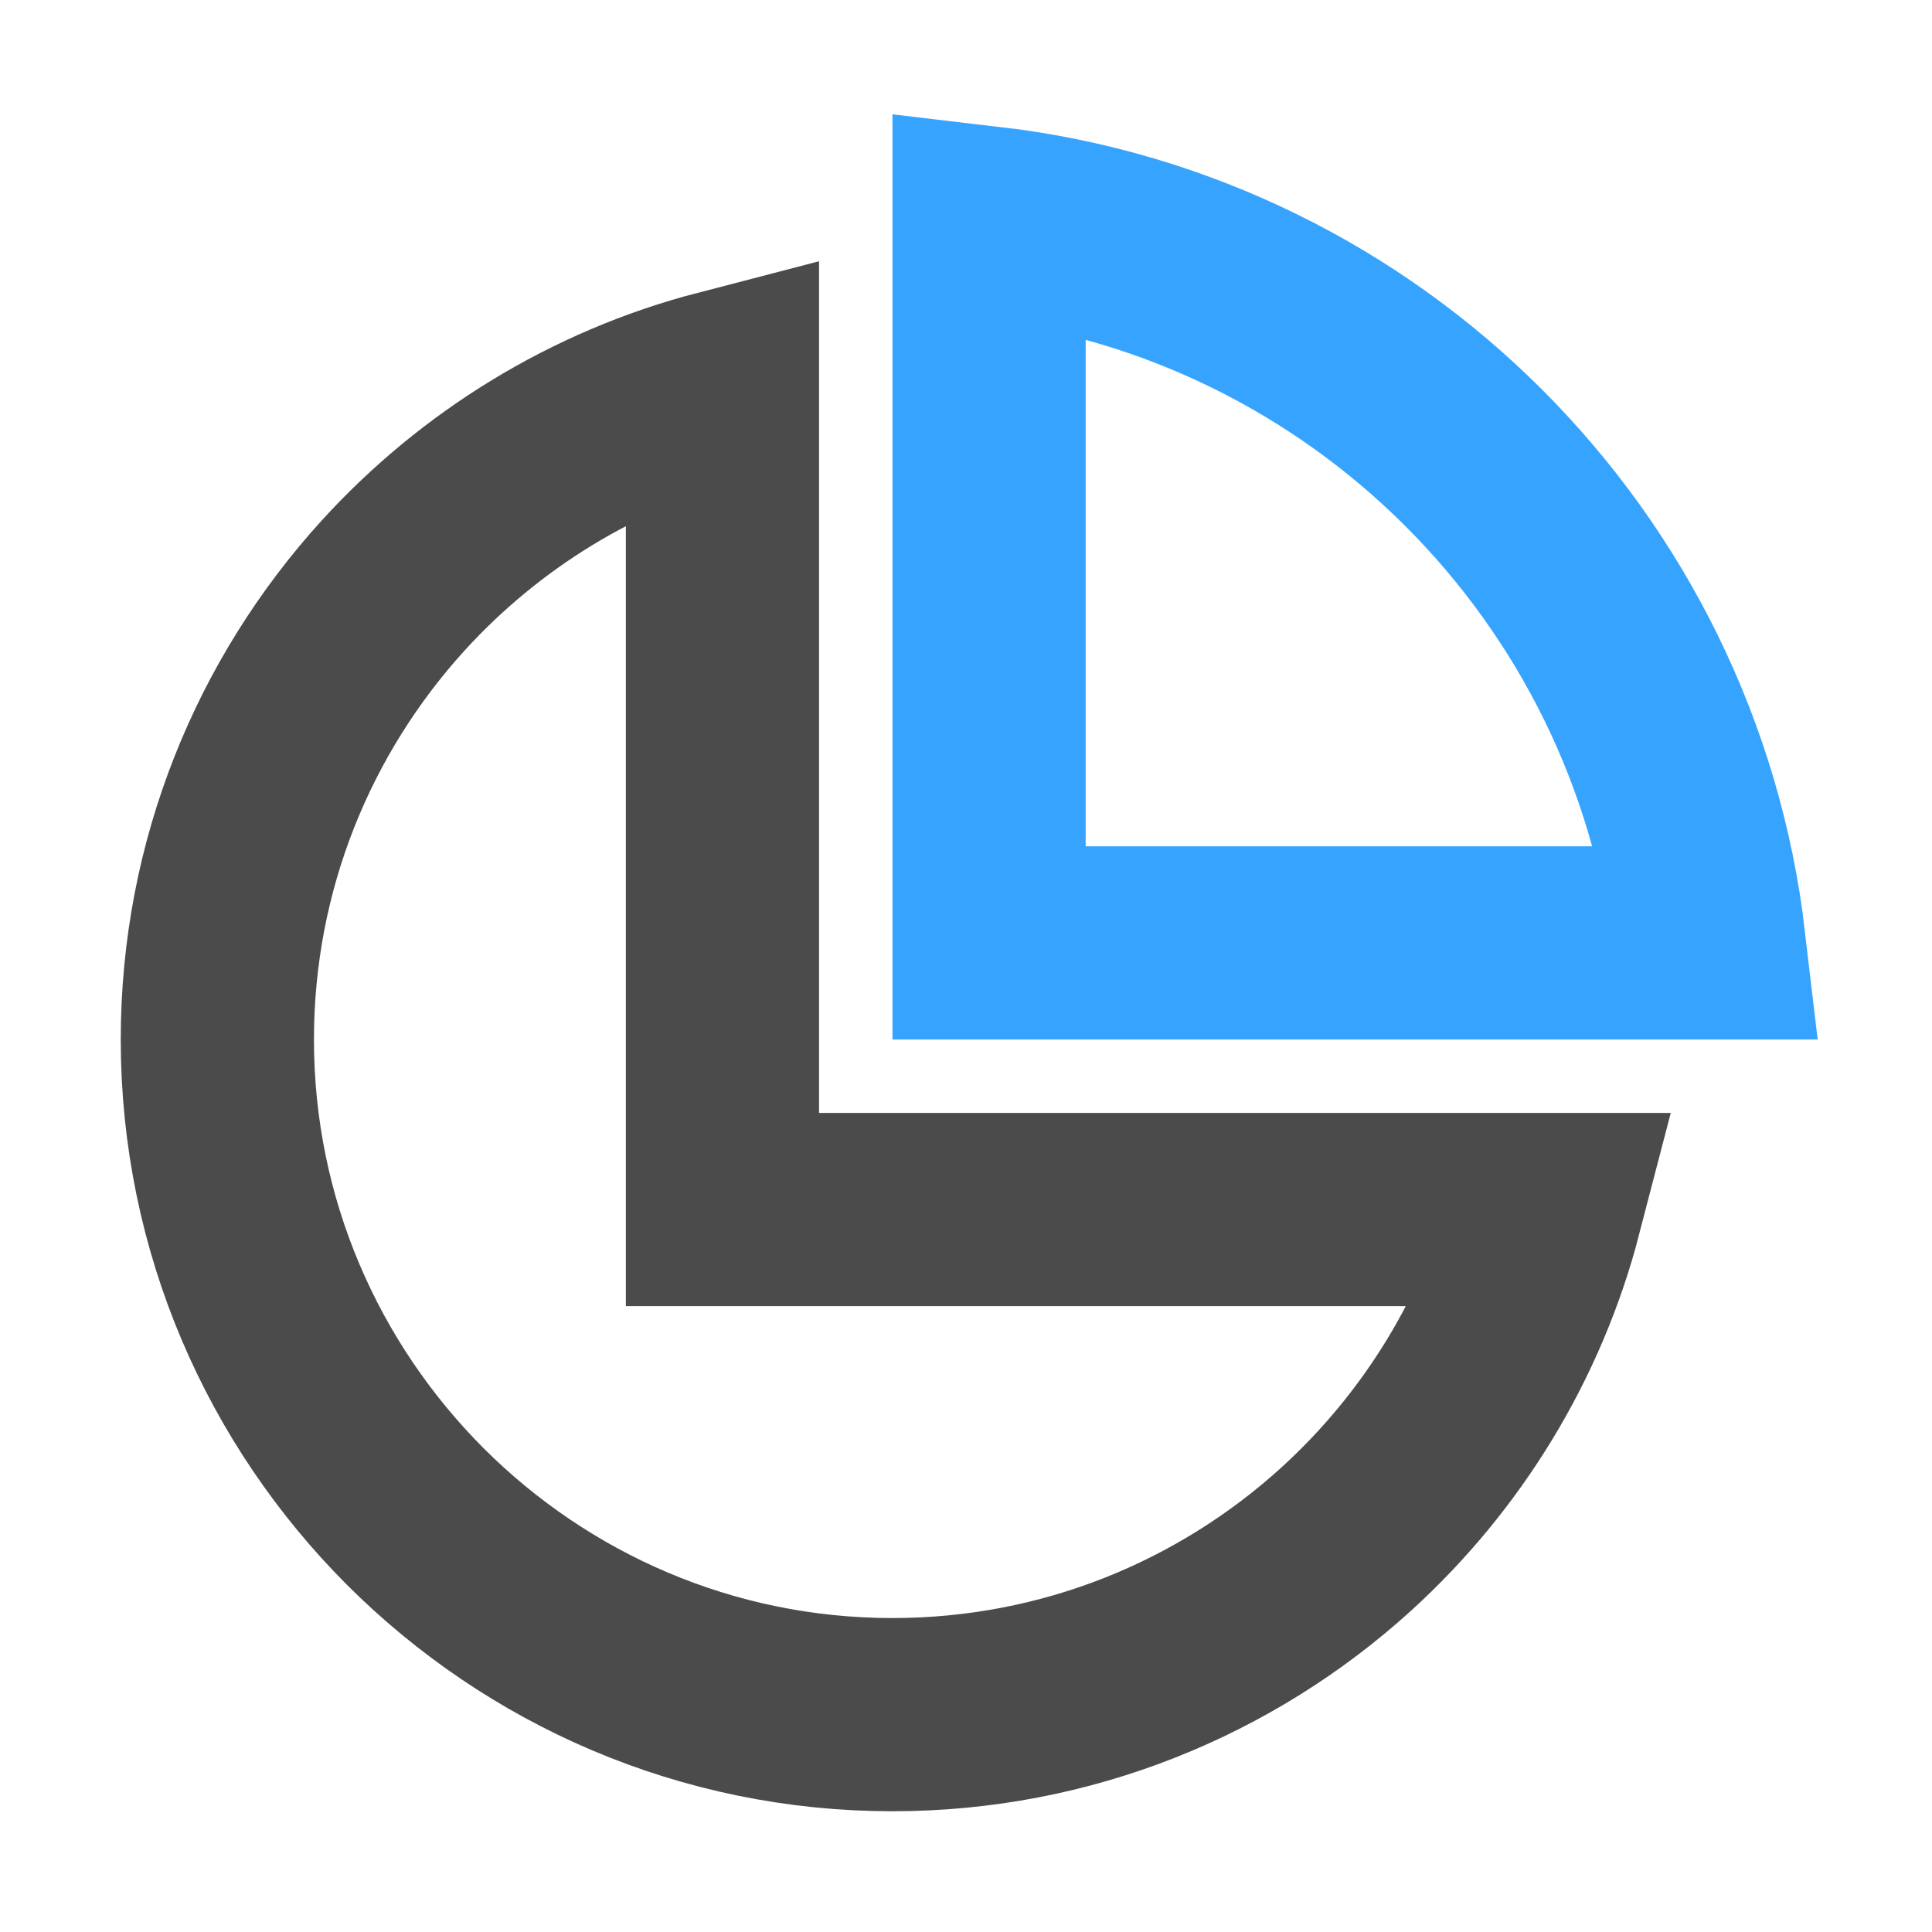 <?xml version="1.0" encoding="UTF-8"?>
<svg width="16px" height="16px" viewBox="0 0 16 16" version="1.1" xmlns="http://www.w3.org/2000/svg" xmlns:xlink="http://www.w3.org/1999/xlink">
    <title>画板</title>
    <g id="画板" stroke="none" stroke-width="1" fill="none" fill-rule="evenodd">
        <g id="日常治理-网格员管理_工作统计" transform="translate(1, 1)" fill-rule="nonzero" stroke-width="1.6">
            <path d="M7.191,0.846 C8.753,1.029 10.152,1.739 11.206,2.793 C12.261,3.848 12.971,5.248 13.154,6.809 L13.154,6.809 L7.191,6.809 Z" id="路径" stroke="#36A4FF"></path>
            <path d="M4.983,2.198 L4.983,9.017 L11.802,9.017 C11.525,10.083 10.94,11.026 10.149,11.746 C9.155,12.649 7.836,13.2 6.391,13.2 C4.85,13.2 3.453,12.572 2.44,11.56 C1.428,10.547 0.8,9.15 0.8,7.609 C0.8,6.164 1.351,4.845 2.254,3.851 C2.974,3.06 3.917,2.475 4.983,2.198 L4.983,2.198 Z" id="路径" stroke="#4B4B4B"></path>
        </g>
    </g>
</svg>